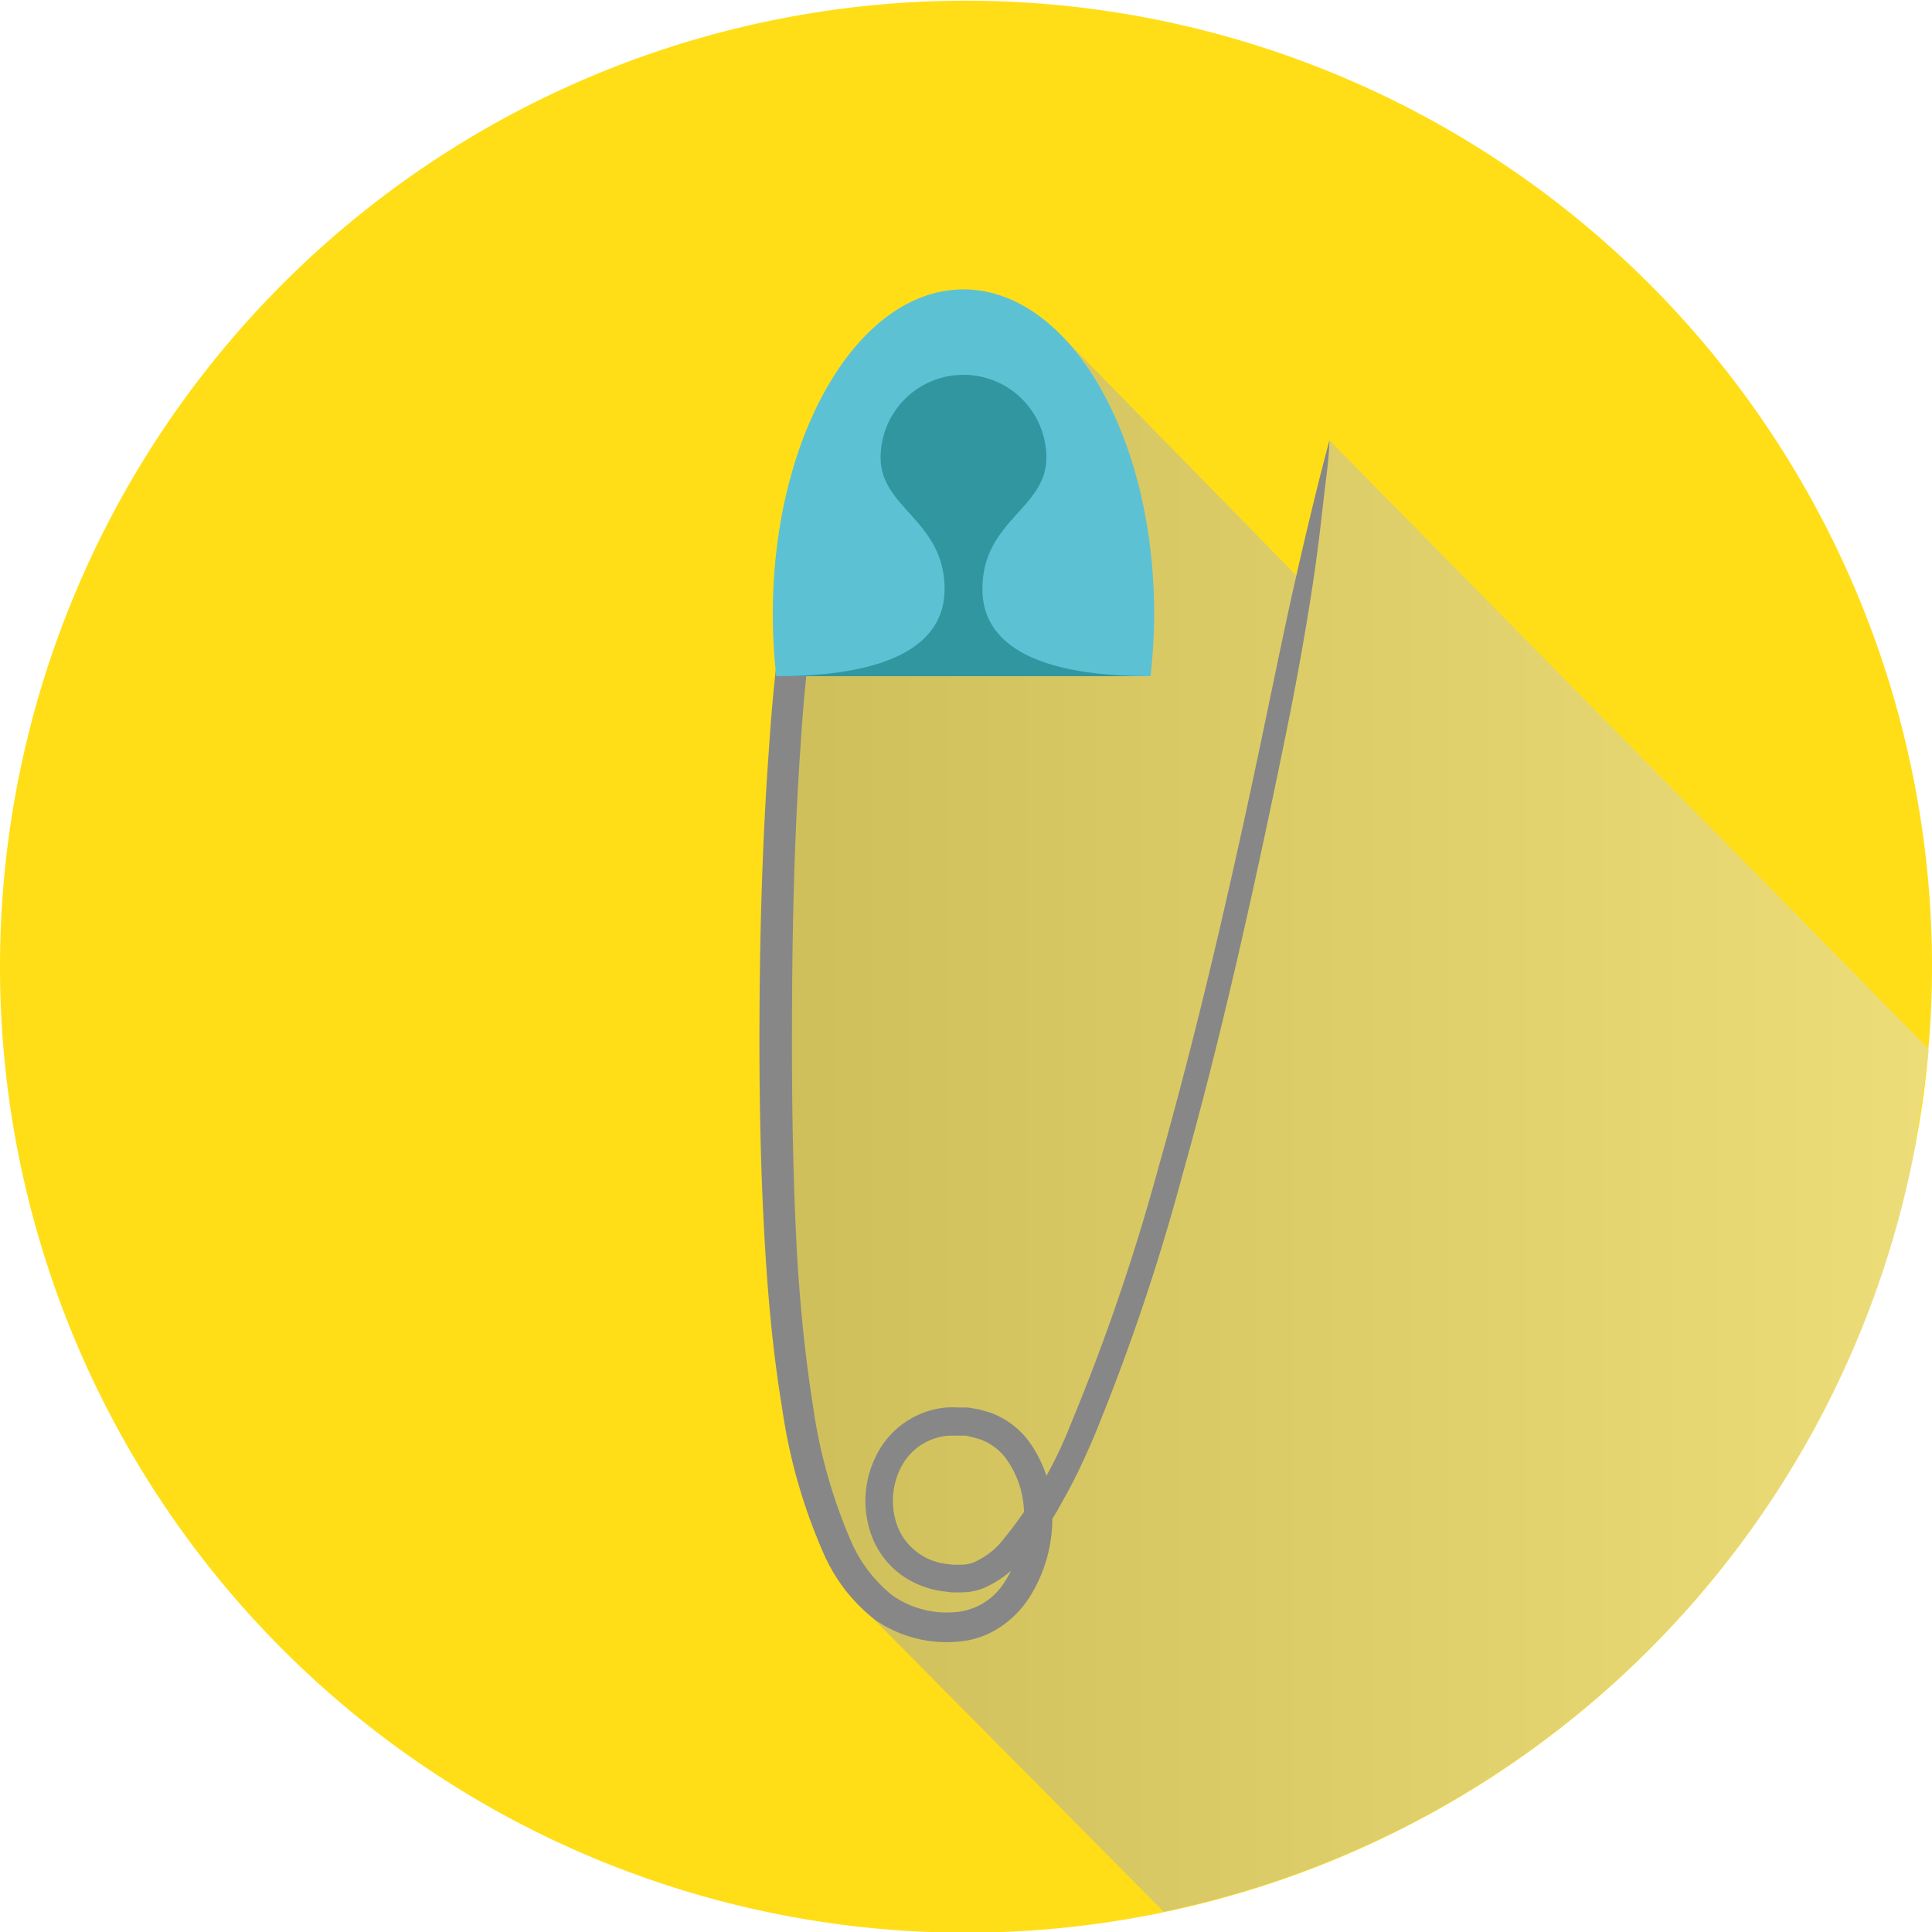 <svg xmlns="http://www.w3.org/2000/svg" xmlns:xlink="http://www.w3.org/1999/xlink" viewBox="0 0 100 100"><defs><style>.cls-1{isolation:isolate;}.cls-2{fill:#ffde17;}.cls-3{opacity:0.5;mix-blend-mode:multiply;fill:url(#linear-gradient);}.cls-4{fill:#878787;}.cls-5{fill:#5dc1d4;}.cls-6{fill:#3296a0;}</style><linearGradient id="linear-gradient" x1="40.18" y1="58.28" x2="99.82" y2="58.28" gradientUnits="userSpaceOnUse"><stop offset="0" stop-color="#a0a0a0"/><stop offset="1" stop-color="#dcdcdc"/></linearGradient></defs><title>Ресурс 3</title><g class="cls-1"><g id="Слой_2" data-name="Слой 2"><g id="Layer_1" data-name="Layer 1"><path class="cls-2" d="M100,50c0,1.45-.06,2.88-.19,4.29a1.23,1.23,0,0,1,0,.19,48.93,48.93,0,0,1-.71,5A50,50,0,1,1,100,50Z"/><path class="cls-3" d="M99.82,54.3l0,.18-.71,5A50,50,0,0,1,60.23,98.95L43.73,82.3C40.5,73,40.18,53.83,40.18,43.71c0-20.38,15-26.1,15-26.1L67.1,29.79l1.71-7,31,31.49Z"/><path class="cls-4" d="M68.81,22.8s0,.66-.16,1.88-.32,3-.66,5.28-.81,5-1.45,8.13-1.38,6.65-2.25,10.47-1.89,8-3.1,12.3a111.21,111.21,0,0,1-4.55,13.46c-.49,1.14-1,2.27-1.65,3.39a15.33,15.33,0,0,1-2.27,3.21,5.37,5.37,0,0,1-1.76,1.26,3.12,3.12,0,0,1-1.22.24l-.48,0-.56-.07a4.78,4.78,0,0,1-2.06-.84,4.43,4.43,0,0,1-1.42-1.76,5.19,5.19,0,0,1,.11-4.36A4.48,4.48,0,0,1,49,72.85a5.88,5.88,0,0,1,.59,0l.49,0,.6.1.56.16a4.39,4.39,0,0,1,1.89,1.33,6.37,6.37,0,0,1,1.34,4.14,7.65,7.65,0,0,1-1.2,4.12,5.27,5.27,0,0,1-1.61,1.59,4.54,4.54,0,0,1-2.21.69,6.46,6.46,0,0,1-4.17-1.15,8.82,8.82,0,0,1-2.6-3.31A28.58,28.58,0,0,1,40.5,73c-.42-2.52-.67-5-.84-7.49-.33-4.92-.38-9.69-.34-14.18s.2-8.76.49-12.7a86.59,86.59,0,0,1,1.36-10.71,25.87,25.87,0,0,1,2.77-8,9.19,9.19,0,0,1,2.14-2.53,6.58,6.58,0,0,1,2.24-1.18,7.25,7.25,0,0,1,1.54-.27l.53,0v1.51l-.43,0a5.72,5.72,0,0,0-1.21.22,6.18,6.18,0,0,0-3.49,3,24.43,24.43,0,0,0-2.54,7.53,85.27,85.27,0,0,0-1.29,10.51c-.27,3.89-.4,8.12-.43,12.59s0,9.2.28,14.06c.16,2.43.4,4.89.79,7.34a27.2,27.2,0,0,0,2,7.12,7.33,7.33,0,0,0,2.11,2.75,4.91,4.91,0,0,0,3.19.88A3.31,3.31,0,0,0,52,81.88a6.19,6.19,0,0,0,1-3.3,4.94,4.94,0,0,0-1-3.18,2.94,2.94,0,0,0-1.27-.9l-.38-.11L50,74.31l-.48,0c-.08,0-.26,0-.38,0A3,3,0,0,0,46.61,76a3.78,3.78,0,0,0-.1,3.14,3.11,3.11,0,0,0,2.42,1.8l.39.05.48,0a1.8,1.8,0,0,0,.64-.14,4,4,0,0,0,1.3-.94,22.17,22.17,0,0,0,3.67-6.17,109.94,109.94,0,0,0,4.54-13.27c1.22-4.31,2.25-8.42,3.14-12.23s1.65-7.32,2.3-10.43S66.59,32,67.1,29.79C68.11,25.33,68.81,22.8,68.81,22.8Z"/><path class="cls-5" d="M59.55,35a28.47,28.47,0,0,0,.19-3.23c0-9.27-4.42-16.79-9.87-16.79S40,22.51,40,31.78A28.49,28.49,0,0,0,40.18,35Z"/><path class="cls-6" d="M40.18,35c6.22,0,8.71-1.82,8.71-4.51,0-3.55-3.31-4.17-3.31-6.8a4.29,4.29,0,0,1,8.58,0c0,2.64-3.31,3.25-3.31,6.8,0,2.7,2.48,4.51,8.71,4.51Z"/></g></g></g></svg>